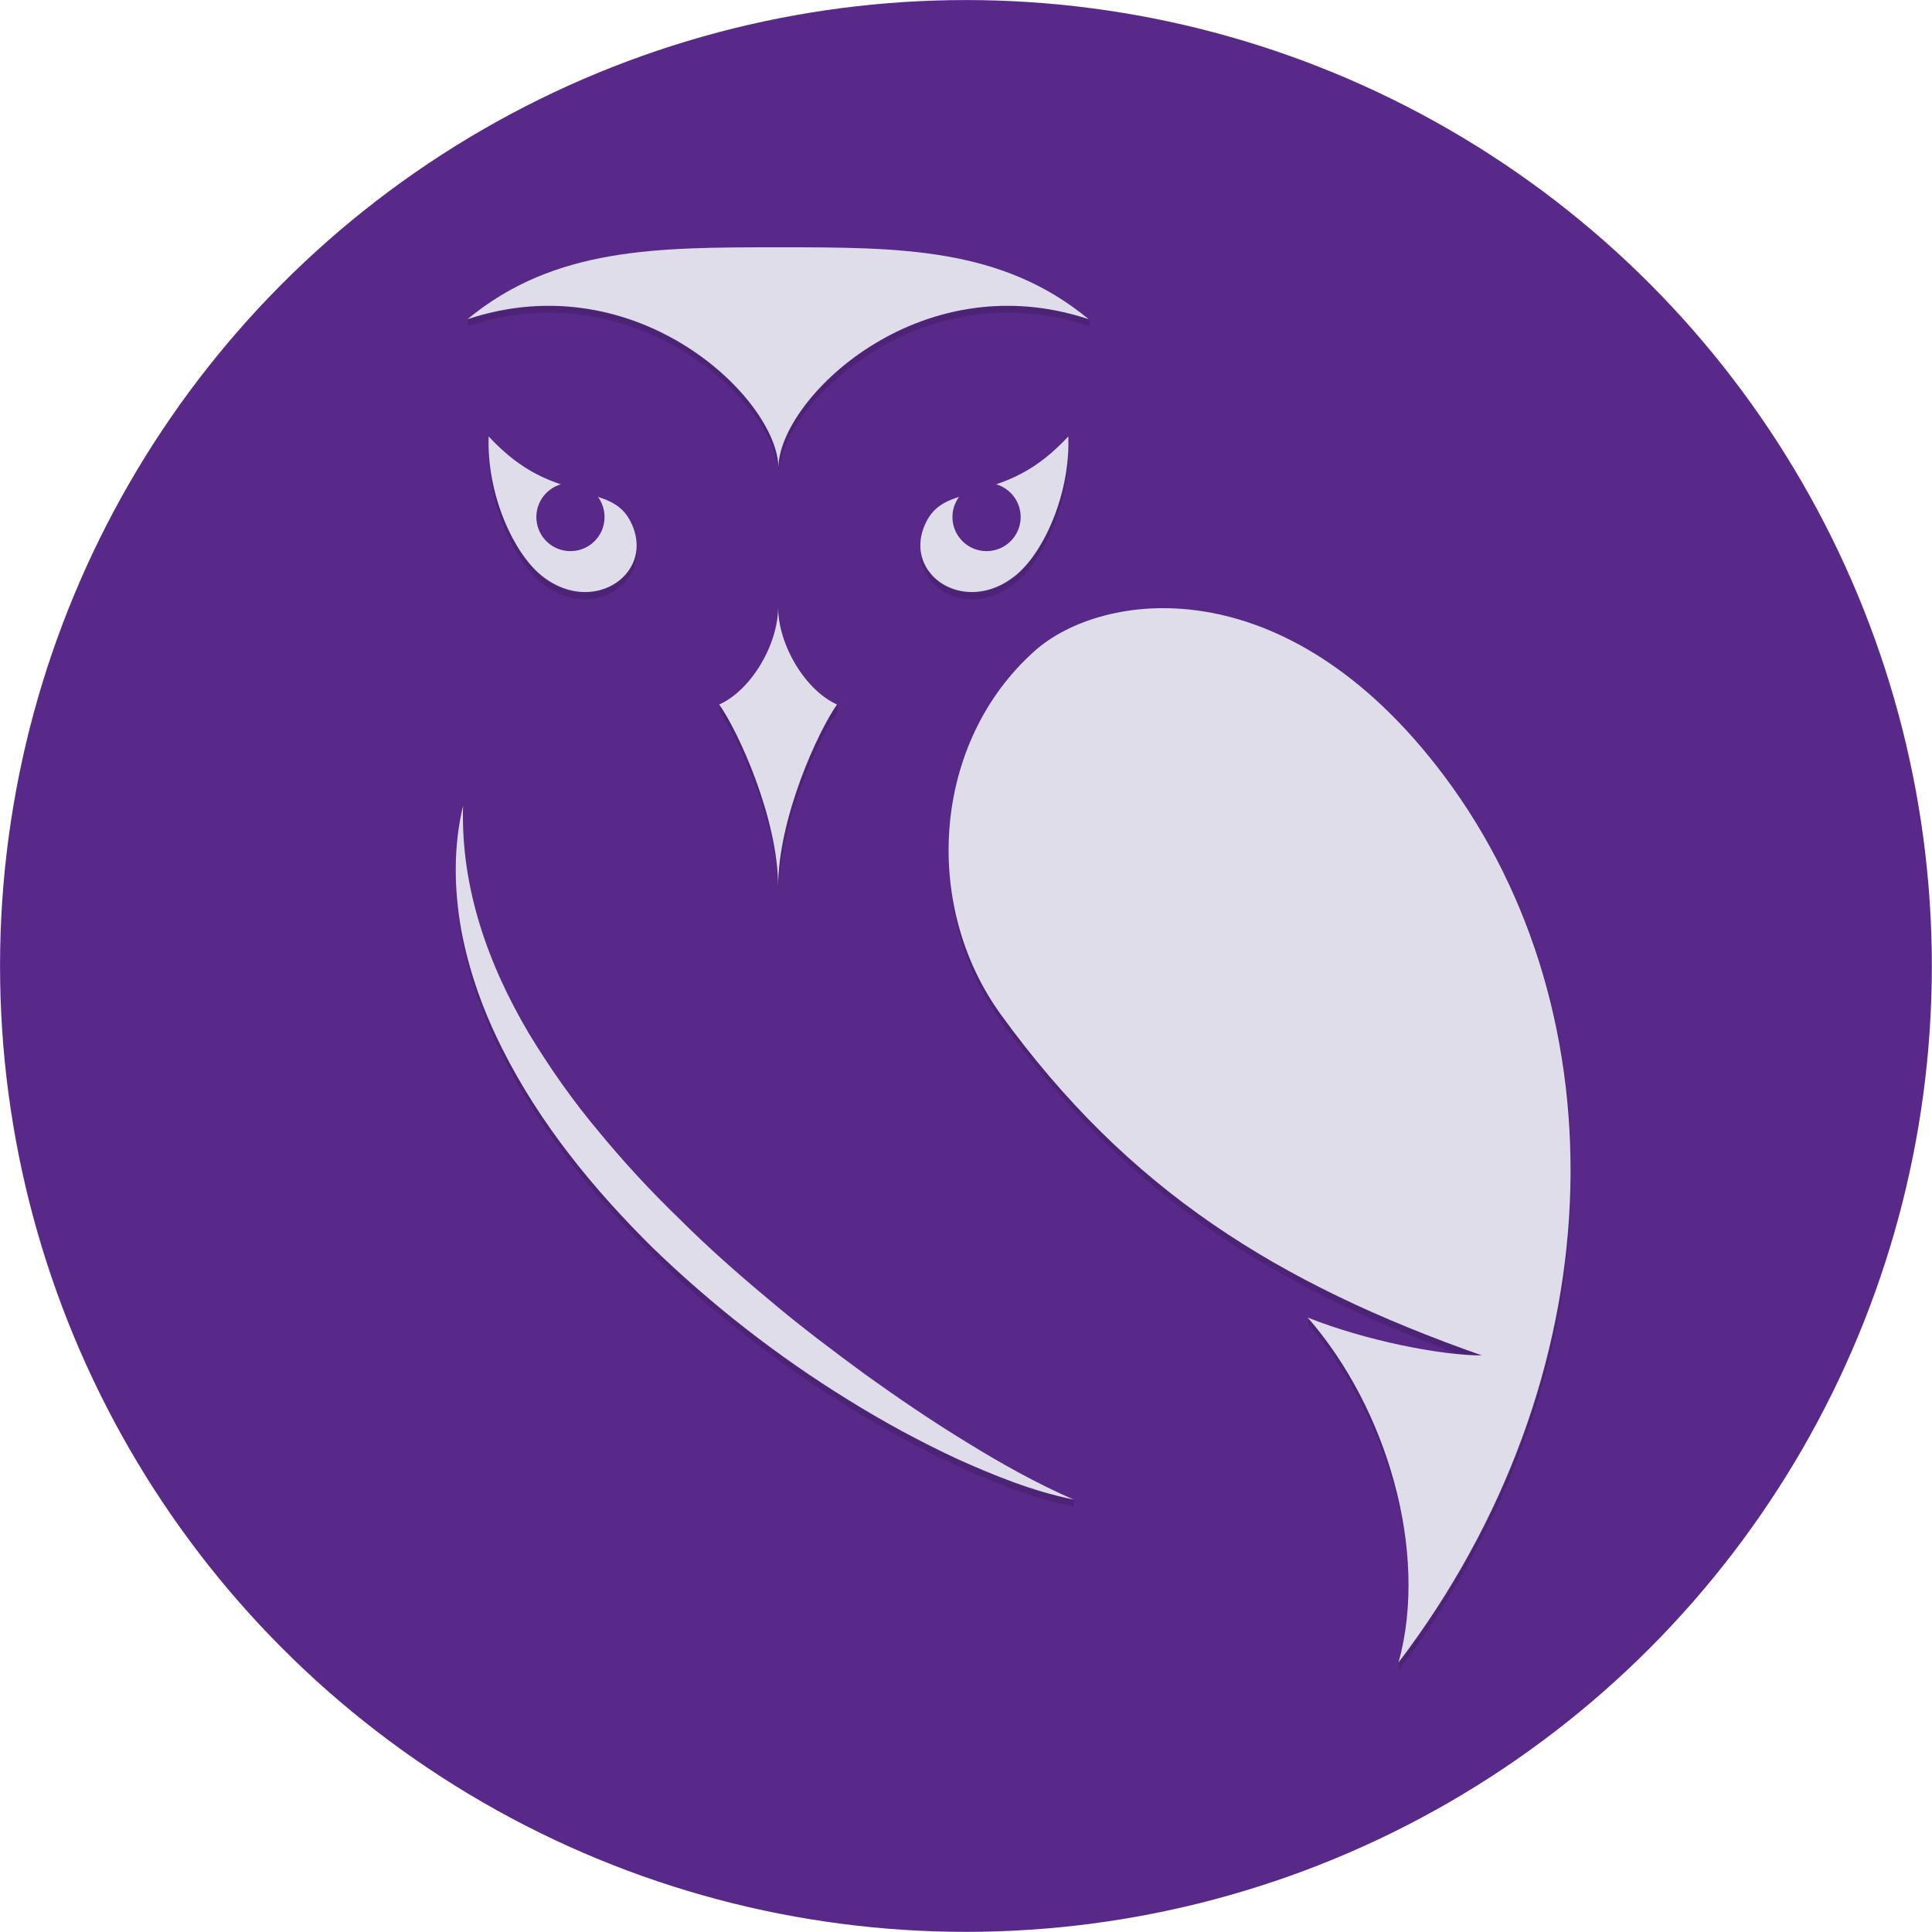 <?xml version="1.0" encoding="UTF-8"?>
<svg width="240" height="240" enable-background="new 0 0 240 224" version="1.1" viewBox="0 0 240 240" xml:space="preserve" xmlns="http://www.w3.org/2000/svg" xmlns:cc="http://creativecommons.org/ns#" xmlns:dc="http://purl.org/dc/elements/1.1/" xmlns:rdf="http://www.w3.org/1999/02/22-rdf-syntax-ns#"><title>Topic Icon</title>

<g transform="matrix(1.215 0 0 1.215 -25.786 -25.786)"><g transform="matrix(1.351 0 0 1.351 -39.666 -46.108)"><g transform="matrix(.86 0 0 .86 16.502 24.401)" fill="#592989"><circle cx="118.22" cy="114.58" r="84.998"/><path d="m135.95 70.753"/></g></g><g transform="matrix(1.351 0 0 1.351 -39.666 -46.108)" fill="#4c2375" stroke-width=".86"><path d="m104.01 68.574c-9.188 0-16.945-0.007-23.541 5.443v0.5c6.596-5.45 14.353-5.443 23.541-5.443z"/><path d="m80.469 74.018c12.906-4.302 23.541 6.11 23.541 11.26v0.5c0-5.15-10.635-15.562-23.541-11.26z"/><path d="m104.01 85.277c0-5.15 10.586-15.562 23.492-11.26v0.5c-12.906-4.302-23.492 6.11-23.492 11.26z"/><path d="m127.5 74.018c-6.596-5.45-14.304-5.443-23.492-5.443v0.5c9.188 0 16.896-0.006 23.492 5.443z"/><path d="m82.041 82.912c-0.005 0.156-0.008 0.312-0.008 0.468v0.5c0-0.156 0.003-0.312 0.008-0.468z"/><path d="m82.033 83.38c0 4.218 1.961 8.411 4.012 10.065v0.5c-2.051-1.654-4.012-5.848-4.012-10.065z"/><path d="m86.045 93.445c3.28 2.645 7.198 0.701 7.198-2.286v0.5c0 2.987-3.919 4.931-7.198 2.286z"/><path d="m93.243 91.159c0-0.586-0.151-1.213-0.487-1.853v0.5c0.336 0.64 0.487 1.266 0.487 1.853z"/><path d="m92.756 89.307c-0.569-1.082-1.44-1.496-2.441-1.815 0.589 0.798 1.941 1.403 2.441 2.314z"/><path d="m87.506 86.539c-1.583-0.542-3.363-1.371-5.465-3.627v0.5c1.53 1.933 4.351 3.184 5.465 3.127z"/><path d="m125.93 82.912c-2.102 2.256-3.882 3.085-5.465 3.627 1.283 0.529 4.531-2.143 5.465-3.127z"/><path d="m117.66 87.492c-1.002 0.319-1.875 0.733-2.443 1.815v0.5c0.729-1.436 2.182-1.951 2.443-2.314z"/><path d="m115.21 89.307c-0.336 0.64-0.487 1.266-0.487 1.853v0.5c0-0.586 0.151-1.213 0.487-1.853z"/><path d="m114.73 91.159c0 2.987 3.919 4.931 7.198 2.286v0.5c-3.28 2.645-7.198 0.701-7.198-2.286z"/><path d="m121.93 93.445c2.051-1.654 4.012-5.848 4.012-10.065v0.5c0 4.218-1.961 8.411-4.012 10.065z"/><path d="m125.94 83.38c0-0.156-3e-3 -0.312-8e-3 -0.468v0.5c5e-3 0.156 8e-3 0.312 8e-3 0.468z"/><path d="m103.99 95.801c0 2.901-2.085 6.329-4.459 7.385v0.5c2.374-1.056 4.459-4.484 4.459-7.385z"/><path d="m99.527 103.19c1.437 2.022 4.459 8.615 4.459 13.801v0.5c0-5.186-3.022-11.779-4.459-13.801z"/><path d="m103.99 116.99v0.5z"/><path d="m103.99 116.99c0-5.186 3.021-11.779 4.459-13.801v0.5c-1.438 2.022-4.459 8.615-4.459 13.801z"/><path d="m108.45 103.19c-2.371-1.056-4.459-4.484-4.459-7.385v0.5c0 2.901 2.088 6.329 4.459 7.385z"/><path d="m103.99 95.801v0.5z"/><path d="m133.22 95.895c-4.252-0.02-7.758 1.409-9.799 3.223v0.5c2.04-1.813 5.546-3.242 9.799-3.223z"/><path d="m123.43 99.117c-4.356 3.872-6.534 9.469-6.534 15.105v0.5c0-5.636 2.178-11.233 6.534-15.105z"/><path d="m116.89 114.22c0 4.383 1.317 8.79 3.952 12.428v0.5c-2.635-3.638-3.952-8.045-3.952-12.428z"/><path d="m120.84 126.65c9.641 13.314 20.936 20.365 36.424 25.814v0.5c-15.487-5.45-26.783-12.5-36.424-25.814z"/><path d="m157.27 152.46c-3.154 0-8.889-1.148-13.191-2.869v0.5c4.302 1.721 10.037 2.869 13.191 2.869z"/><path d="m144.08 149.6c4.684 5.354 7.633 13.137 7.633 20.245v0.5c0-7.108-2.949-14.891-7.633-20.245z"/><path d="m151.71 169.84c0 2.031-0.241 4.007-0.75 5.855v0.5c0.51-1.848 0.75-3.824 0.75-5.855z"/><path d="m150.96 175.7c8.742-11.503 13.016-24.7 13.016-37.268v0.5c0 12.568-4.274 25.765-13.016 37.268z"/><path d="m163.98 138.43c0-10.933-3.234-21.391-9.575-29.845v0.5c6.34 8.454 9.575 18.912 9.575 29.845z"/><path d="m154.4 108.58c-7.152-9.536-14.961-12.659-21.176-12.687v0.5c6.215 0.029 14.024 3.152 21.176 12.687z"/><path d="m80.141 110.86c-0.383 1.579-0.556 3.211-0.556 4.853v0.5c0-1.643 0.173-3.275 0.556-4.853z"/><path d="m79.585 115.71c0 1.511 0.146 3.03 0.411 4.526v0.5c-0.265-1.496-0.411-3.015-0.411-4.526z"/><path d="m79.996 120.23c0.58 3.125 1.668 6.151 3.098 8.986v0.5c-1.43-2.835-2.518-5.861-3.098-8.986z"/><path d="m83.094 129.22c2.851 5.696 6.915 10.65 11.377 15.068v0.5c-4.462-4.418-8.526-9.372-11.377-15.068z"/><path d="m94.471 144.29c4.521 4.375 9.492 8.249 14.818 11.535v0.5c-5.327-3.286-10.297-7.16-14.818-11.535z"/><path d="m109.29 155.82c2.655 1.654 5.412 3.144 8.244 4.467v0.5c-2.832-1.323-5.589-2.812-8.244-4.467z"/><path d="m117.53 160.29c2.845 1.28 5.766 2.463 8.824 3.084v0.5c-3.058-0.621-5.98-1.804-8.824-3.084z"/><path d="m126.36 163.38c-2.847-1.244-5.527-2.75-8.141-4.365v0.5c2.613 1.615 5.294 3.122 8.141 4.365z"/><path d="m118.22 159.01c-2.622-1.598-5.153-3.328-7.641-5.109v0.5c2.487 1.782 5.019 3.512 7.641 5.109z"/><path d="m110.58 153.9c-2.465-1.815-4.912-3.648-7.24-5.623v0.5c2.328 1.975 4.775 3.808 7.24 5.623z"/><path d="m103.34 148.28c-2.346-1.95-4.633-3.969-6.785-6.115v0.5c2.152 2.146 4.44 4.166 6.785 6.115z"/><path d="m96.551 142.16c-2.188-2.11-4.252-4.34-6.17-6.68v0.5c1.918 2.339 3.982 4.569 6.17 6.68z"/><path d="m90.381 135.48c-1.95-2.317-3.684-4.796-5.248-7.373v0.5c1.564 2.577 3.299 5.056 5.248 7.373z"/><path d="m85.133 128.11c-2.93-4.948-5.004-10.517-5.004-16.469v0.5c0 5.952 2.074 11.521 5.004 16.469z"/><path d="m80.129 111.64c0-0.261 4e-3 -0.523 0.012-0.785v0.5c-0.008 0.262-0.012 0.524-0.012 0.785z"/></g><g fill="#e0ddea"><path d="m164.22 191.18c22.079-29.052 23.055-66.098 4.648-90.641-16.269-21.691-35.051-18.811-41.834-12.783-10.459 9.296-11.621 25.954-3.486 37.186 13.021 17.982 28.275 27.503 49.192 34.863-4.26 0-12.006-1.55-17.817-3.874 8.134 9.296 12.395 24.016 9.296 35.249z" stroke-width="1.162"/><g transform="matrix(-1.162 0 0 1.162 258.89 -13.153)" stroke-width=".86"><path transform="matrix(1.162 0 0 1.162 -19.179 -28.359)" d="m155.52 82.912c-2.102 2.256-3.882 3.085-5.465 3.627a2.581 2.581 0 0 1 0.037 0.01 2.581 2.581 0 0 1 0.242 0.09 2.581 2.581 0 0 1 0.232 0.111 2.581 2.581 0 0 1 0.219 0.135 2.581 2.581 0 0 1 0.205 0.156 2.581 2.581 0 0 1 0.189 0.176 2.581 2.581 0 0 1 0.17 0.193 2.581 2.581 0 0 1 0.15 0.211 2.581 2.581 0 0 1 0.129 0.223 2.581 2.581 0 0 1 0.105 0.236 2.581 2.581 0 0 1 0.082 0.244 2.581 2.581 0 0 1 0.055 0.252 2.581 2.581 0 0 1 0.031 0.256 2.581 2.581 0 0 1 8e-3 0.184 2.581 2.581 0 0 1-0.014 0.258 2.581 2.581 0 0 1-0.039 0.254 2.581 2.581 0 0 1-0.062 0.25 2.581 2.581 0 0 1-0.09 0.244 2.581 2.581 0 0 1-0.111 0.23 2.581 2.581 0 0 1-0.135 0.221 2.581 2.581 0 0 1-0.156 0.205 2.581 2.581 0 0 1-0.176 0.189 2.581 2.581 0 0 1-0.193 0.17 2.581 2.581 0 0 1-0.211 0.15 2.581 2.581 0 0 1-0.223 0.129 2.581 2.581 0 0 1-0.236 0.105 2.581 2.581 0 0 1-0.244 0.08 2.581 2.581 0 0 1-0.252 0.057 2.581 2.581 0 0 1-0.256 0.031 2.581 2.581 0 0 1-0.184 0.006 2.581 2.581 0 0 1-0.258-0.012 2.581 2.581 0 0 1-0.254-0.039 2.581 2.581 0 0 1-0.25-0.064 2.581 2.581 0 0 1-0.244-0.088 2.581 2.581 0 0 1-0.232-0.111 2.581 2.581 0 0 1-0.219-0.135 2.581 2.581 0 0 1-0.205-0.156 2.581 2.581 0 0 1-0.189-0.176 2.581 2.581 0 0 1-0.17-0.195 2.581 2.581 0 0 1-0.15-0.209 2.581 2.581 0 0 1-0.129-0.225 2.581 2.581 0 0 1-0.105-0.234 2.581 2.581 0 0 1-0.08-0.246 2.581 2.581 0 0 1-0.057-0.25 2.581 2.581 0 0 1-0.031-0.258 2.581 2.581 0 0 1-6e-3 -0.182 2.581 2.581 0 0 1 0.012-0.258 2.581 2.581 0 0 1 0.039-0.256 2.581 2.581 0 0 1 0.064-0.25 2.581 2.581 0 0 1 0.088-0.242 2.581 2.581 0 0 1 0.111-0.232 2.581 2.581 0 0 1 0.135-0.219 2.581 2.581 0 0 1 0.049-0.066c-1.002 0.319-1.873 0.733-2.441 1.815-2.05 3.9 2.787 7.302 6.711 4.139 2.127-1.715 4.157-6.161 4.004-10.533z"/><path transform="matrix(1.162 0 0 1.162 -19.179 -28.359)" d="m111.63 82.912c-0.153 4.372 1.877 8.818 4.004 10.533 3.924 3.164 8.761-0.238 6.711-4.139-0.569-1.082-1.442-1.496-2.443-1.815a2.581 2.581 0 0 1 0.092 0.129 2.581 2.581 0 0 1 0.127 0.223 2.581 2.581 0 0 1 0.105 0.236 2.581 2.581 0 0 1 0.082 0.244 2.581 2.581 0 0 1 0.057 0.252 2.581 2.581 0 0 1 0.031 0.256 2.581 2.581 0 0 1 6e-3 0.184 2.581 2.581 0 0 1-0.012 0.258 2.581 2.581 0 0 1-0.039 0.254 2.581 2.581 0 0 1-0.065 0.25 2.581 2.581 0 0 1-0.088 0.244 2.581 2.581 0 0 1-0.113 0.23 2.581 2.581 0 0 1-0.135 0.221 2.581 2.581 0 0 1-0.156 0.205 2.581 2.581 0 0 1-0.176 0.189 2.581 2.581 0 0 1-0.193 0.17 2.581 2.581 0 0 1-0.209 0.15 2.581 2.581 0 0 1-0.225 0.129 2.581 2.581 0 0 1-0.234 0.105 2.581 2.581 0 0 1-0.246 0.08 2.581 2.581 0 0 1-0.252 0.057 2.581 2.581 0 0 1-0.256 0.031 2.581 2.581 0 0 1-0.182 0.006 2.581 2.581 0 0 1-0.258-0.012 2.581 2.581 0 0 1-0.256-0.039 2.581 2.581 0 0 1-0.25-0.064 2.581 2.581 0 0 1-0.242-0.088 2.581 2.581 0 0 1-0.232-0.111 2.581 2.581 0 0 1-0.221-0.135 2.581 2.581 0 0 1-0.205-0.156 2.581 2.581 0 0 1-0.188-0.176 2.581 2.581 0 0 1-0.172-0.195 2.581 2.581 0 0 1-0.148-0.209 2.581 2.581 0 0 1-0.129-0.225 2.581 2.581 0 0 1-0.105-0.234 2.581 2.581 0 0 1-0.082-0.246 2.581 2.581 0 0 1-0.057-0.25 2.581 2.581 0 0 1-0.031-0.258 2.581 2.581 0 0 1-6e-3 -0.182 2.581 2.581 0 0 1 0.014-0.258 2.581 2.581 0 0 1 0.037-0.256 2.581 2.581 0 0 1 0.064-0.25 2.581 2.581 0 0 1 0.088-0.242 2.581 2.581 0 0 1 0.113-0.232 2.581 2.581 0 0 1 0.135-0.219 2.581 2.581 0 0 1 0.156-0.207 2.581 2.581 0 0 1 0.176-0.188 2.581 2.581 0 0 1 0.193-0.17 2.581 2.581 0 0 1 0.211-0.15 2.581 2.581 0 0 1 0.223-0.129 2.581 2.581 0 0 1 0.236-0.105 2.581 2.581 0 0 1 0.209-0.07c-1.583-0.542-3.363-1.371-5.465-3.627z"/></g><path d="m100.81 46.507c-12.41 0-22.886-7e-3 -31.794 7.354 17.431-5.81 31.793 8.252 31.793 15.207 0-6.955 14.297-21.017 31.728-15.207-8.908-7.361-19.317-7.354-31.727-7.354z" stroke-width="1.162"/><path d="m100.78 111.89c0-7.004-4.082-15.907-6.023-18.638 3.206-1.426 6.023-6.056 6.023-9.973 0 3.917 2.819 8.547 6.022 9.973-1.942 2.731-6.022 11.635-6.022 18.638z" stroke-width="1.162"/><path d="m130.99 174.54c-3.845-1.68-7.465-3.714-10.995-5.896-3.541-2.158-6.961-4.496-10.321-6.902-3.33-2.451-6.634-4.927-9.777-7.594-3.168-2.633-6.256-5.36-9.163-8.258-2.955-2.85-5.744-5.862-8.335-9.021-2.633-3.13-4.974-6.478-7.086-9.958-4.131-6.976-7.004-14.866-6.744-23.305-0.992 4.093-0.939 8.453-0.193 12.669 0.783 4.221 2.251 8.308 4.182 12.137 3.85 7.694 9.339 14.384 15.366 20.351 6.106 5.909 12.821 11.141 20.015 15.578 3.586 2.234 7.308 4.247 11.132 6.034 3.842 1.729 7.79 3.327 11.92 4.165z"/></g></g></svg>
